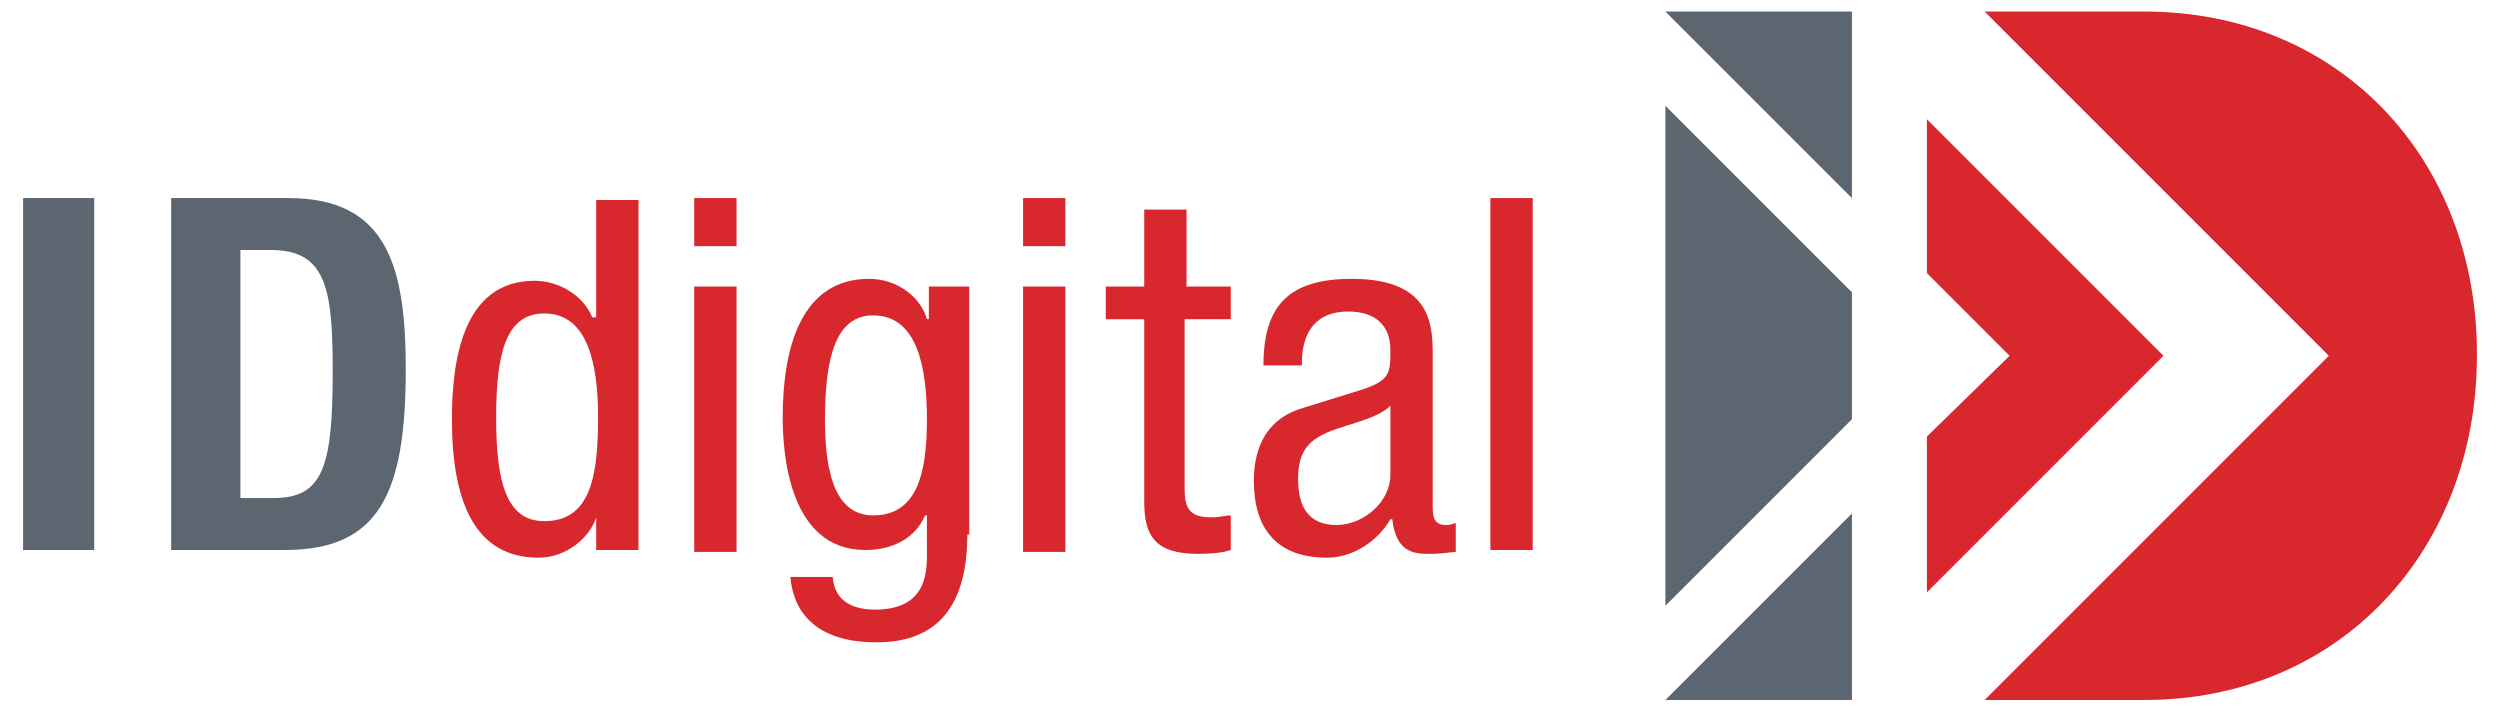 <?xml version="1.0" encoding="utf-8"?>
<!-- Generator: Adobe Illustrator 21.0.0, SVG Export Plug-In . SVG Version: 6.00 Build 0)  -->
<svg version="1.1" id="Layer_1" xmlns="http://www.w3.org/2000/svg" xmlns:xlink="http://www.w3.org/1999/xlink" x="0px" y="0px"
	 viewBox="0 0 130 37" style="enable-background:new 0 0 130 37;" xml:space="preserve">
<style type="text/css">
	.st0{fill:#5C6670;}
	.st1{fill:#D9272E;}
</style>
<g>
	<g>
		<path class="st0" d="M1.2,28.6V10.3h3.7v18.3H1.2z"/>
		<path class="st0" d="M8.9,10.3h6.1c5.1,0,6.1,3.5,6.1,8.9c0,6.5-1.4,9.4-6.3,9.4H8.9V10.3z M12.6,25.9h1.6c2.6,0,3.1-1.6,3.1-6.6
			c0-4.2-0.3-6.3-3.2-6.3h-1.6V25.9z"/>
		<path class="st1" d="M33.1,28.6h-2.1v-1.7H31c-0.3,1-1.5,2.1-3,2.1c-3.3,0-4.5-2.9-4.5-7.2c0-2.9,0.5-7.2,4.3-7.2
			c1.2,0,2.5,0.7,3,1.9H31v-6.1h2.2V28.6z M28.3,27.1c2.4,0,2.8-2.3,2.8-5.4c0-2.7-0.5-5.4-2.8-5.4c-2,0-2.5,2.1-2.5,5.4
			S26.3,27.1,28.3,27.1z"/>
		<path class="st1" d="M36.1,10.3h2.2v2.5h-2.2V10.3z M36.1,14.9h2.2v13.8h-2.2V14.9z"/>
		<path class="st1" d="M50.3,27.8c0,4.1-1.9,5.6-4.7,5.6c-0.8,0-4.2,0-4.5-3.4h2.2c0.1,1.3,1.1,1.7,2.2,1.7c2.8,0,2.7-2.1,2.7-3.1
			v-1.8h-0.1c-0.5,1.2-1.7,1.8-3.1,1.8c-4,0-4.3-5.1-4.3-6.9c0-3.7,1-7.2,4.5-7.2c1.5,0,2.7,1,3,2.1h0.1v-1.7h2.1V27.8z M42.9,21.8
			c0,2.2,0.3,5,2.5,5c2.3,0,2.8-2.2,2.8-5c0-2.7-0.5-5.4-2.8-5.4C43.5,16.4,42.9,18.5,42.9,21.8z"/>
		<path class="st1" d="M53.2,10.3h2.2v2.5h-2.2V10.3z M53.2,14.9h2.2v13.8h-2.2V14.9z"/>
		<path class="st1" d="M59.5,10.9h2.2v4H64v1.7h-2.4v8.8c0,1.1,0.3,1.5,1.4,1.5c0.5,0,0.7-0.1,1-0.1v1.8c-0.3,0.1-0.8,0.2-1.7,0.2
			c-2.2,0-2.8-0.9-2.8-2.7v-9.5h-2v-1.7h2V10.9z"/>
		<path class="st1" d="M65.7,19c0-3.1,1.3-4.5,4.6-4.5c4.2,0,4.2,2.5,4.2,4v7.7c0,0.6,0,1.1,0.7,1.1c0.3,0,0.4-0.1,0.5-0.1v1.5
			c-0.2,0-0.7,0.1-1.3,0.1c-0.8,0-1.8,0-2-1.8h-0.1c-0.7,1.2-2,2-3.3,2c-2.6,0-3.8-1.5-3.8-4c0-1.9,0.8-3.3,2.6-3.8l2.9-0.9
			c1.6-0.5,1.6-0.9,1.6-2.1c0-1.3-0.8-2-2.2-2c-2.4,0-2.4,2.2-2.4,2.7V19H65.7z M72.3,21.1c-0.8,0.8-2.7,1-3.7,1.6
			c-0.7,0.4-1.1,1-1.1,2.2c0,1.4,0.5,2.4,2,2.4c1.4,0,2.8-1.2,2.8-2.6V21.1z"/>
		<path class="st1" d="M77.5,10.3h2.2v18.3h-2.2V10.3z"/>
	</g>
	<g>
		<g>
			<polygon class="st1" points="100.2,30.8 112.5,18.5 100.2,6.2 100.2,14.2 104.5,18.5 100.2,22.7 			"/>
			<path class="st1" d="M111.5,0.6h-8.3l17.9,17.9l-17.9,17.9h8.3c10.2,0,17.3-7.8,17.3-17.9v-0.1C128.8,8.3,121.7,0.6,111.5,0.6z"
				/>
		</g>
		<g>
			<polygon class="st0" points="96.3,21.8 96.3,15.2 86.6,5.5 86.6,31.5 			"/>
			<polygon class="st0" points="96.3,10.3 96.3,0.6 86.6,0.6 			"/>
			<polygon class="st0" points="86.6,36.4 86.6,36.4 96.3,36.4 96.3,26.7 			"/>
		</g>
	</g>
</g>
</svg>
